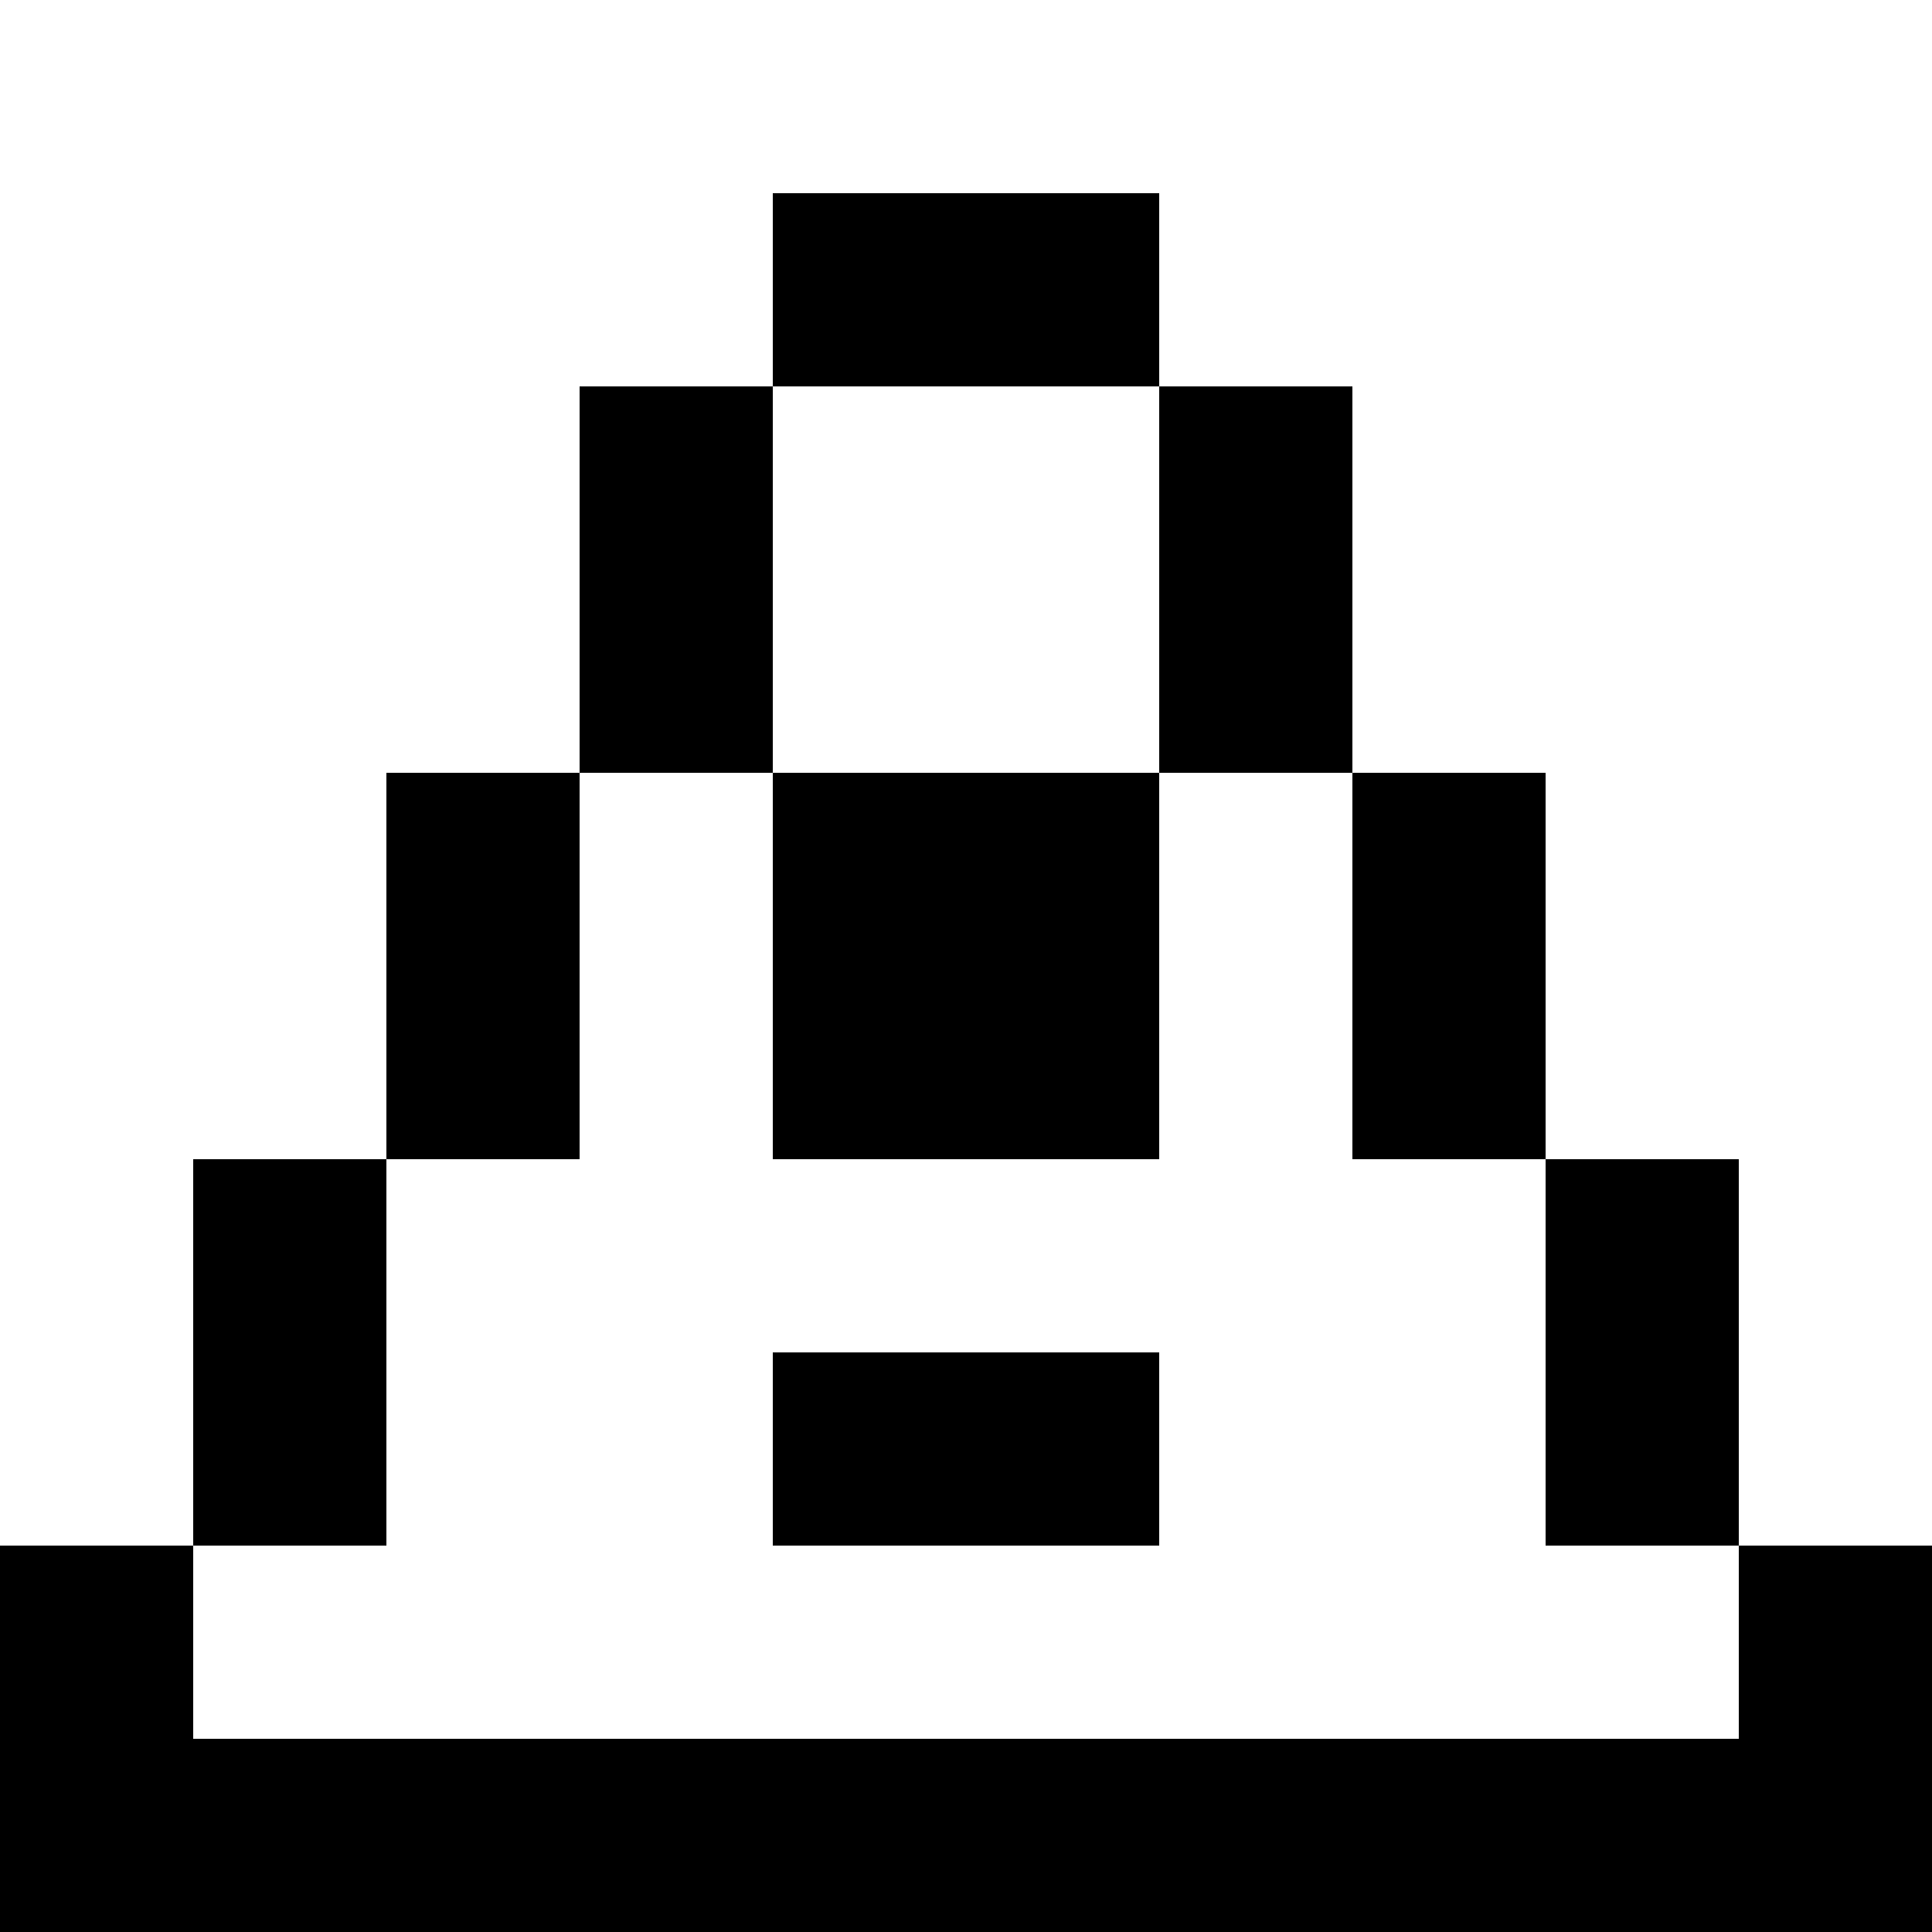 <svg xmlns="http://www.w3.org/2000/svg" viewBox="0 -0.5 10 10" shape-rendering="crispEdges">
<rect x="0" y="-0.5" width="10" height="10" fill="#808080" stroke="none"/>
<path stroke="#ffffff" d="M0 0h10M0 1h4M6 1h4M0 2h3M4 2h2M7 2h3M0 3h3M4 3h2M7 3h3M0 4h2M3 4h1M6 4h1M8 4h2M0 5h2M3 5h1M6 5h1M8 5h2M0 6h1M2 6h6M9 6h1M0 7h1M2 7h2M6 7h2M9 7h1M1 8h8" />
<path stroke="#000000" d="M4 1h2M3 2h1M6 2h1M3 3h1M6 3h1M2 4h1M4 4h2M7 4h1M2 5h1M4 5h2M7 5h1M1 6h1M8 6h1M1 7h1M4 7h2M8 7h1M0 8h1M9 8h1M0 9h10" />
</svg>